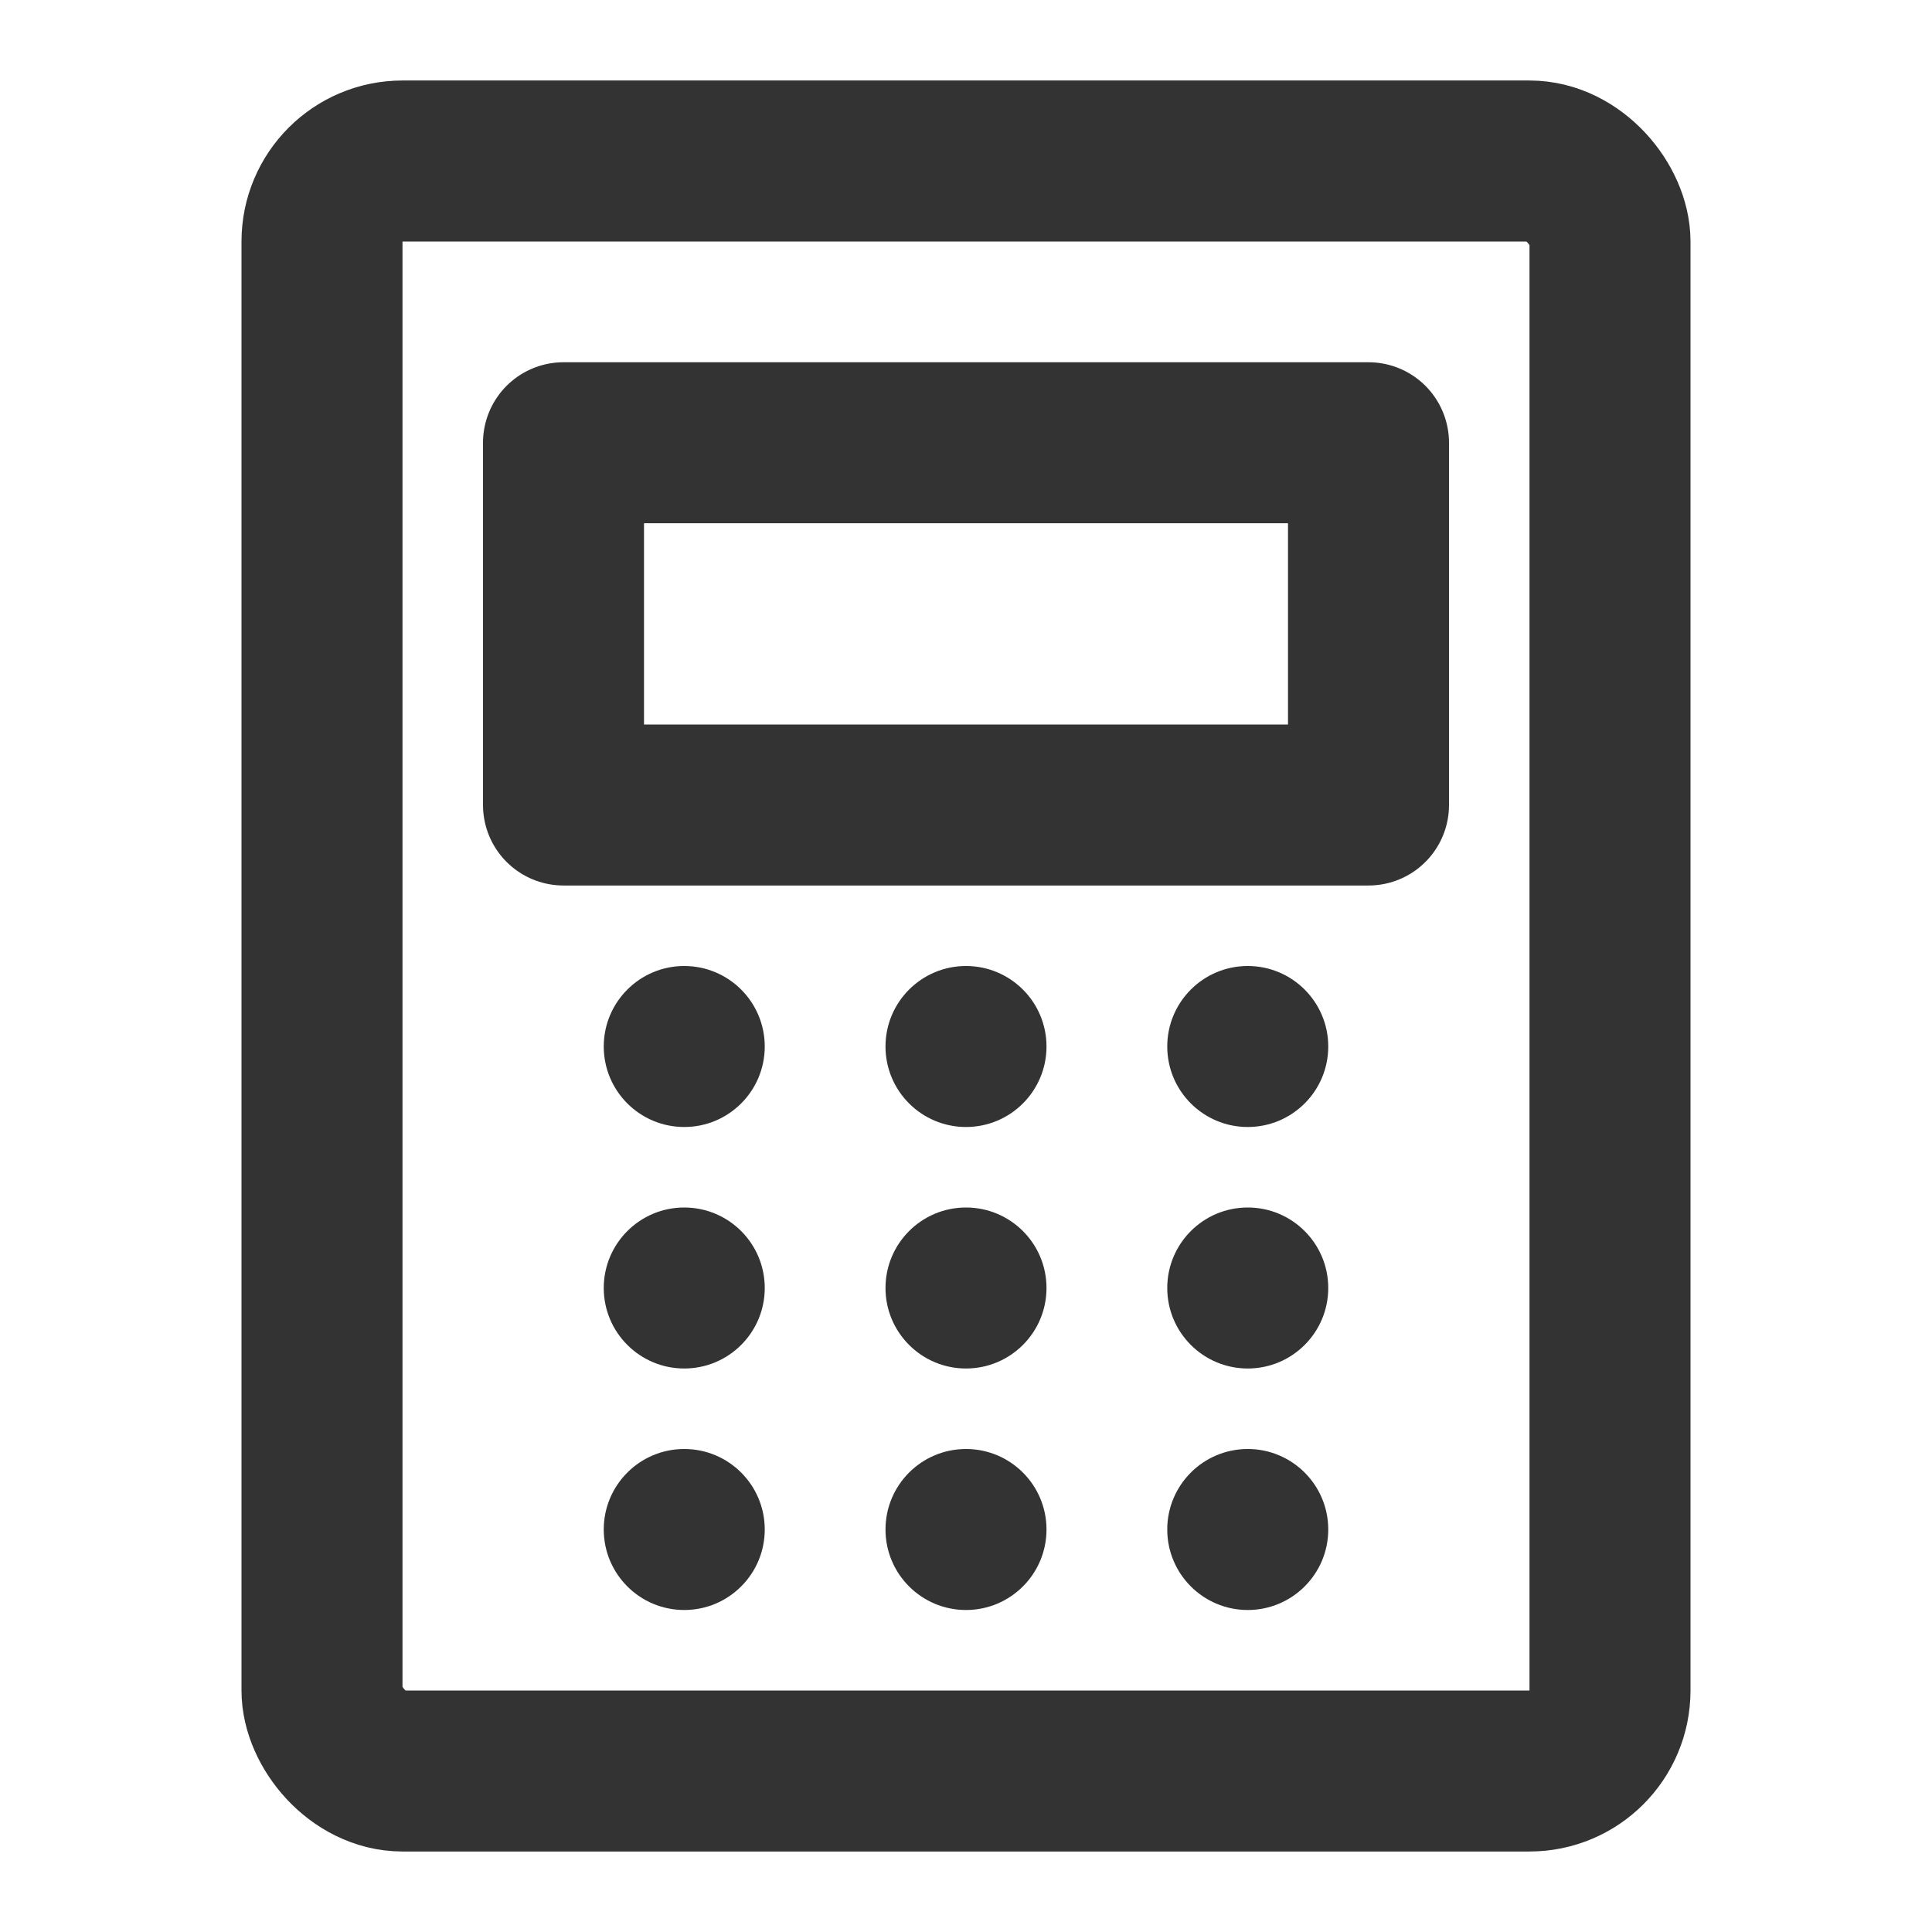 <?xml version="1.0" encoding="UTF-8"?><svg width="24" height="24" viewBox="0 0 48 48" fill="none" xmlns="http://www.w3.org/2000/svg"><rect x="8" y="4" width="32" height="40" rx="2" stroke="#333" stroke-width="4" stroke-linecap="round" stroke-linejoin="round"/><rect x="14" y="11" width="20" height="9" fill="none" stroke="#333" stroke-width="4" stroke-linecap="round" stroke-linejoin="round"/><circle cx="17" cy="26" r="2" fill="#333"/><circle cx="17" cy="32" r="2" fill="#333"/><circle cx="17" cy="38" r="2" fill="#333"/><circle cx="24" cy="26" r="2" fill="#333"/><circle cx="24" cy="32" r="2" fill="#333"/><circle cx="24" cy="38" r="2" fill="#333"/><circle cx="31" cy="26" r="2" fill="#333"/><circle cx="31" cy="32" r="2" fill="#333"/><circle cx="31" cy="38" r="2" fill="#333"/></svg>